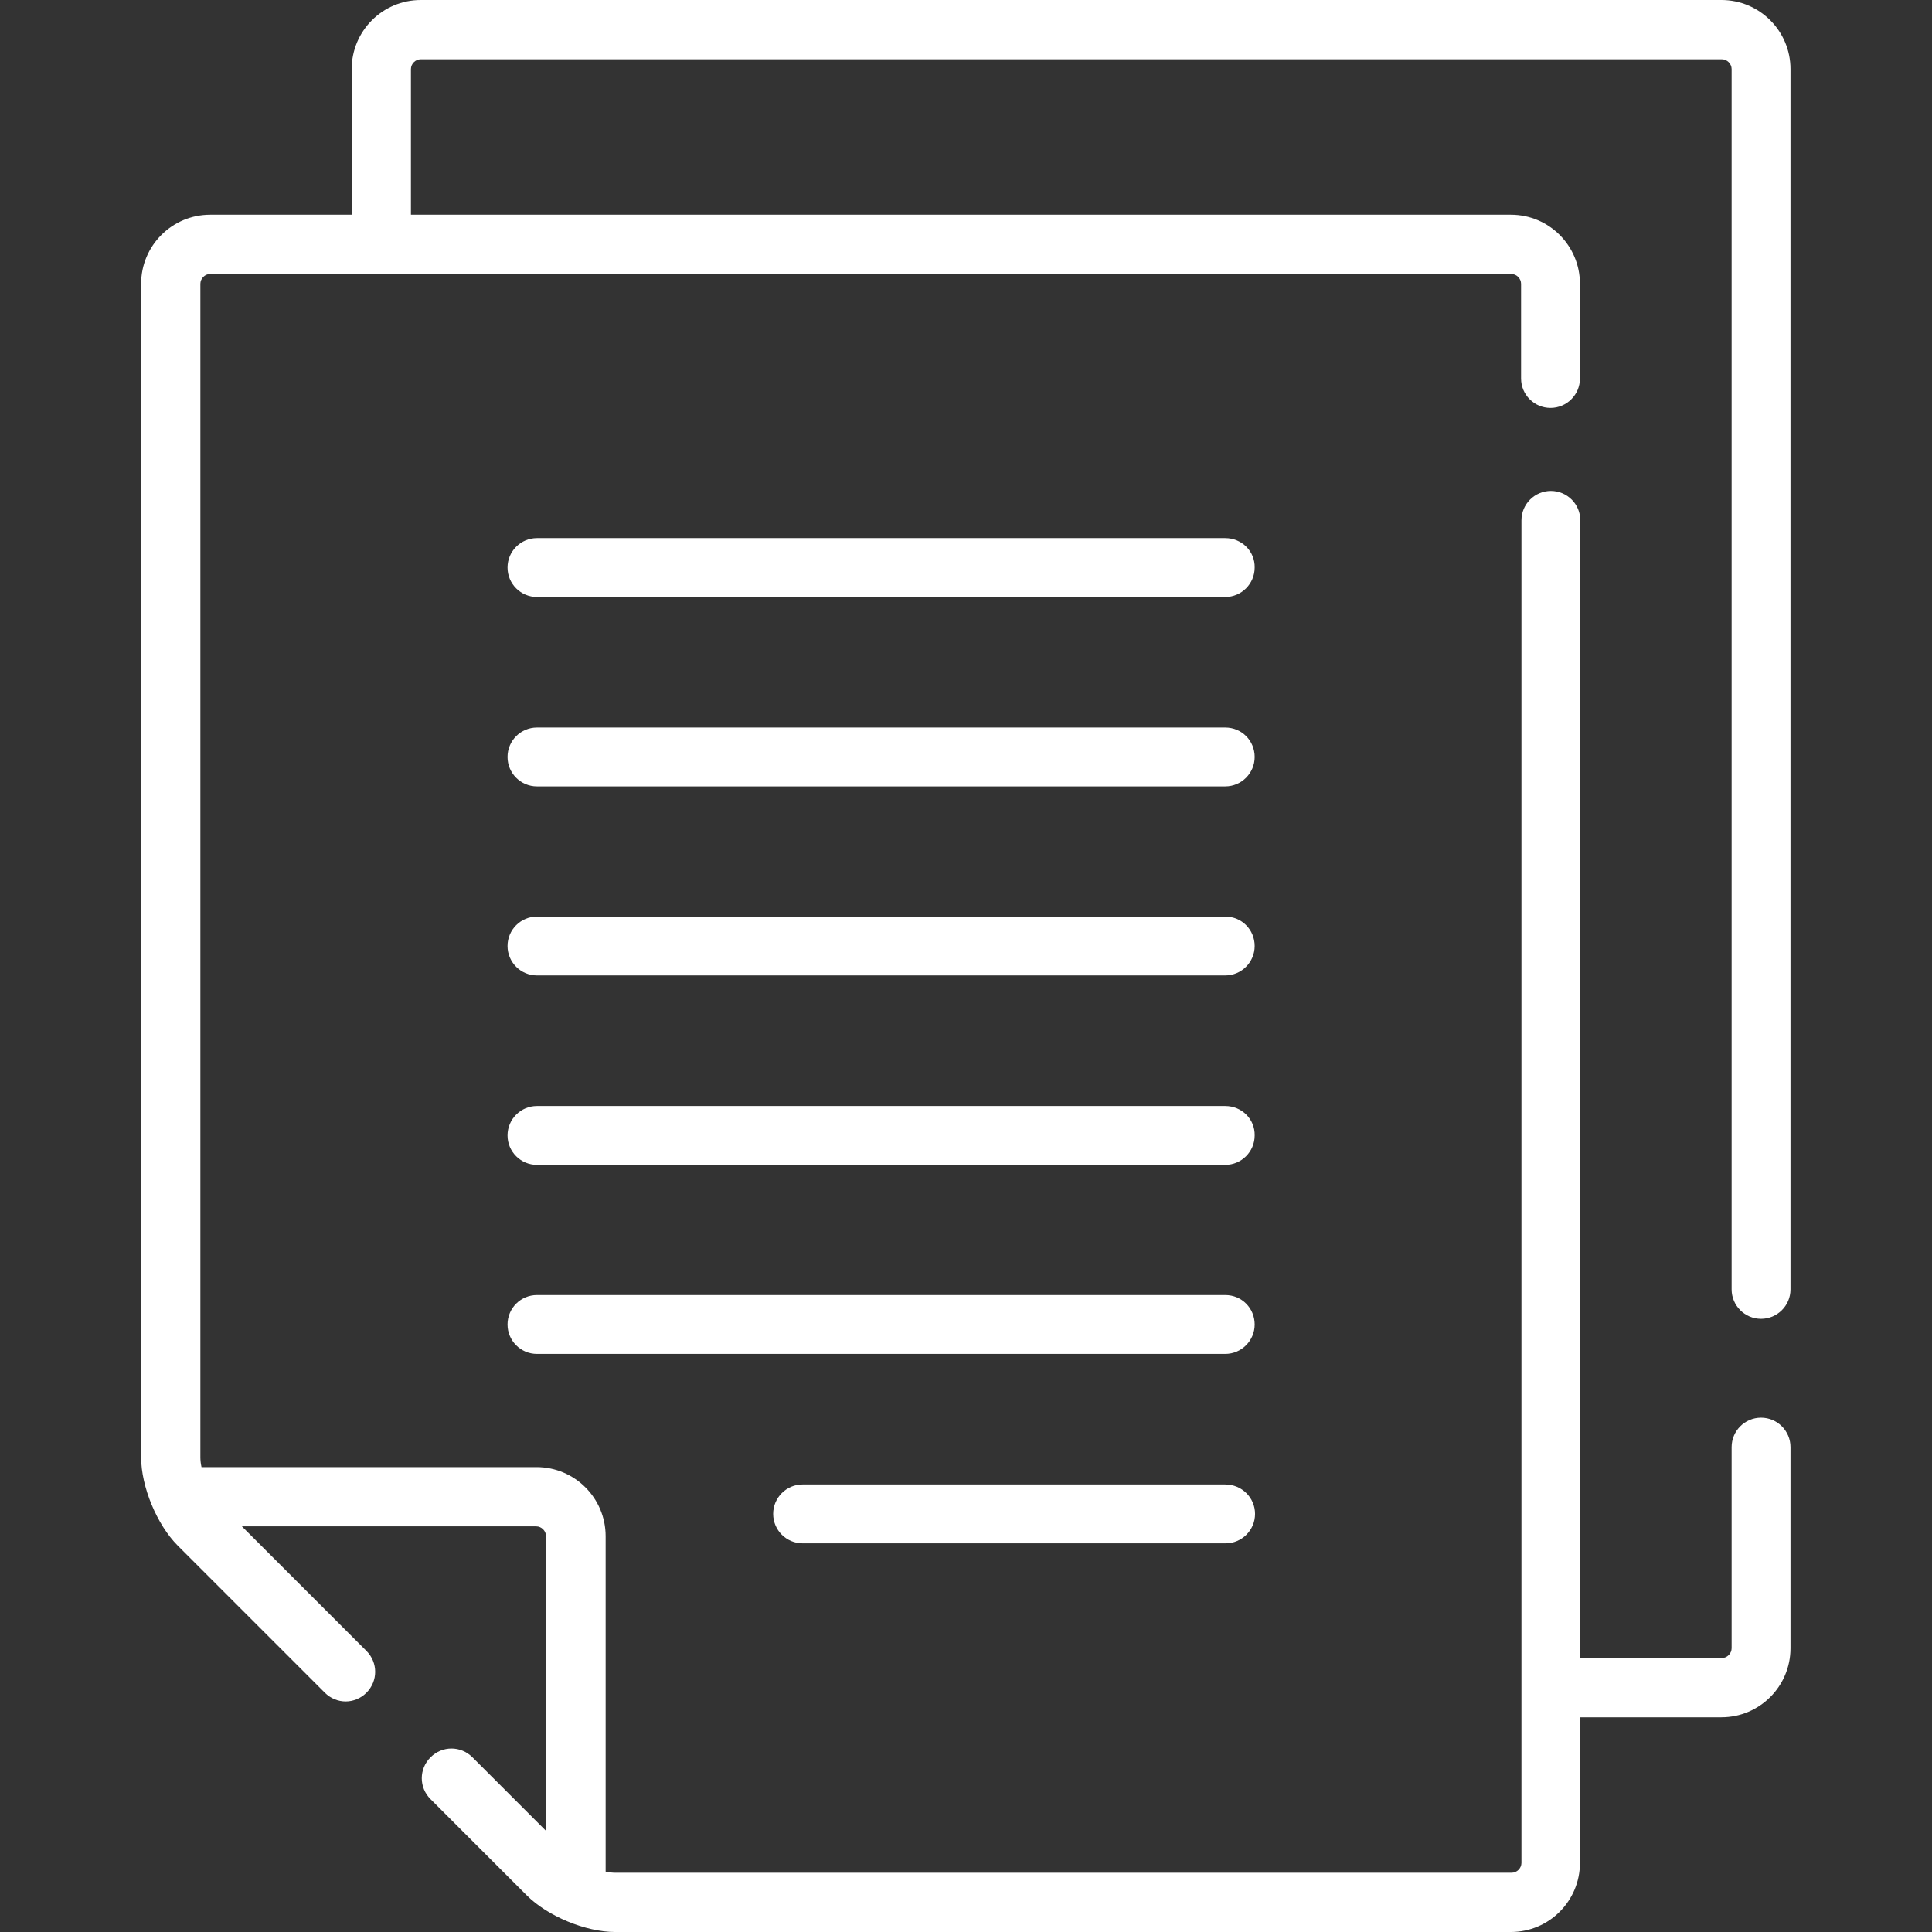 <?xml version="1.0" encoding="utf-8"?>
<!-- Generator: Adobe Illustrator 21.0.0, SVG Export Plug-In . SVG Version: 6.00 Build 0)  -->
<svg version="1.1" id="Layer_1" xmlns="http://www.w3.org/2000/svg" xmlns:xlink="http://www.w3.org/1999/xlink" x="0px" y="0px"
	 viewBox="0 0 512 512" style="enable-background:new 0 0 512 512;" xml:space="preserve">
<rect x="0" y="0" width="512" height="512" fill="#333333" stroke="none"/>
<style type="text/css">
	.st0{fill:#FFFFFF;}
</style>
<g>
	<g>
		<path class="st0" d="M466.7,349.5c4.3,0,7.8-3.5,7.8-7.8V18.3c0-10.1-8.2-18.3-18.3-18.3H111.5c-10.1,0-18.3,8.2-18.3,18.3v38.6
			H55.7c-10.1,0-18.3,8.2-18.3,18.3v311c0,7.8,4.2,17.9,9.7,23.4l39,39c1.5,1.5,3.5,2.3,5.5,2.3s4-0.8,5.5-2.3c3.1-3.1,3.1-8,0-11.1
			l-33-33h78c1.4,0,2.6,1.2,2.6,2.6v78.1l-19.5-19.5c-3.1-3.1-8-3.1-11.1,0s-3.1,8,0,11.1l25.5,25.5c5.5,5.5,15.6,9.7,23.4,9.7
			h237.4c10.1,0,18.3-8.2,18.3-18.3v-38.6h37.5c10.1,0,18.3-8.2,18.3-18.3v-53.3c0-4.3-3.5-7.8-7.8-7.8s-7.8,3.5-7.8,7.8v53.3
			c0,1.4-1.2,2.6-2.6,2.6h-37.5V137.9c0-4.3-3.5-7.8-7.8-7.8s-7.8,3.5-7.8,7.8v355.8c0,1.4-1.2,2.6-2.6,2.6H163.1
			c-0.8,0-1.7-0.1-2.6-0.3v-88.9c0-10.1-8.2-18.3-18.3-18.3H53.4c-0.2-0.9-0.3-1.8-0.3-2.6v-311c0-1.4,1.2-2.6,2.6-2.6h344.8
			c1.4,0,2.6,1.2,2.6,2.6v25.1c0,4.3,3.5,7.8,7.8,7.8s7.8-3.5,7.8-7.8V75.2c0-10.1-8.2-18.3-18.3-18.3H108.9V18.3
			c0-1.4,1.2-2.6,2.6-2.6h344.8c1.4,0,2.6,1.2,2.6,2.6v323.4C458.9,346,462.4,349.5,466.7,349.5z"/>
	</g>
</g>
<g>
	<g>
		<path class="st0" d="M324.7,142.6H142.3c-4.3,0-7.8,3.5-7.8,7.8s3.5,7.8,7.8,7.8h182.4c4.3,0,7.8-3.5,7.8-7.8
			C332.6,146.1,329.1,142.6,324.7,142.6z"/>
	</g>
</g>
<g>
	<g>
		<path class="st0" d="M324.7,192.8H142.3c-4.3,0-7.8,3.5-7.8,7.8s3.5,7.8,7.8,7.8h182.4c4.3,0,7.8-3.5,7.8-7.8
			S329.1,192.8,324.7,192.8z"/>
	</g>
</g>
<g>
	<g>
		<path class="st0" d="M324.7,242.9H142.3c-4.3,0-7.8,3.5-7.8,7.8s3.5,7.8,7.8,7.8h182.4c4.3,0,7.8-3.5,7.8-7.8
			S329.1,242.9,324.7,242.9z"/>
	</g>
</g>
<g>
	<g>
		<path class="st0" d="M324.7,293.1H142.3c-4.3,0-7.8,3.5-7.8,7.8s3.5,7.8,7.8,7.8h182.4c4.3,0,7.8-3.5,7.8-7.8
			C332.6,296.6,329.1,293.1,324.7,293.1z"/>
	</g>
</g>
<g>
	<g>
		<path class="st0" d="M324.7,343.2H142.3c-4.3,0-7.8,3.5-7.8,7.8s3.5,7.8,7.8,7.8h182.4c4.3,0,7.8-3.5,7.8-7.8
			S329.1,343.2,324.7,343.2z"/>
	</g>
</g>
<g>
	<g>
		<path class="st0" d="M324.7,393.4h-112c-4.3,0-7.8,3.5-7.8,7.8s3.5,7.8,7.8,7.8h112.1c4.3,0,7.8-3.5,7.8-7.8
			C332.6,396.9,329.1,393.4,324.7,393.4z"/>
	</g>
</g>
<rect x="253.5" y="-304.5" class="st0" width="6.2" height="33"/>
</svg>
